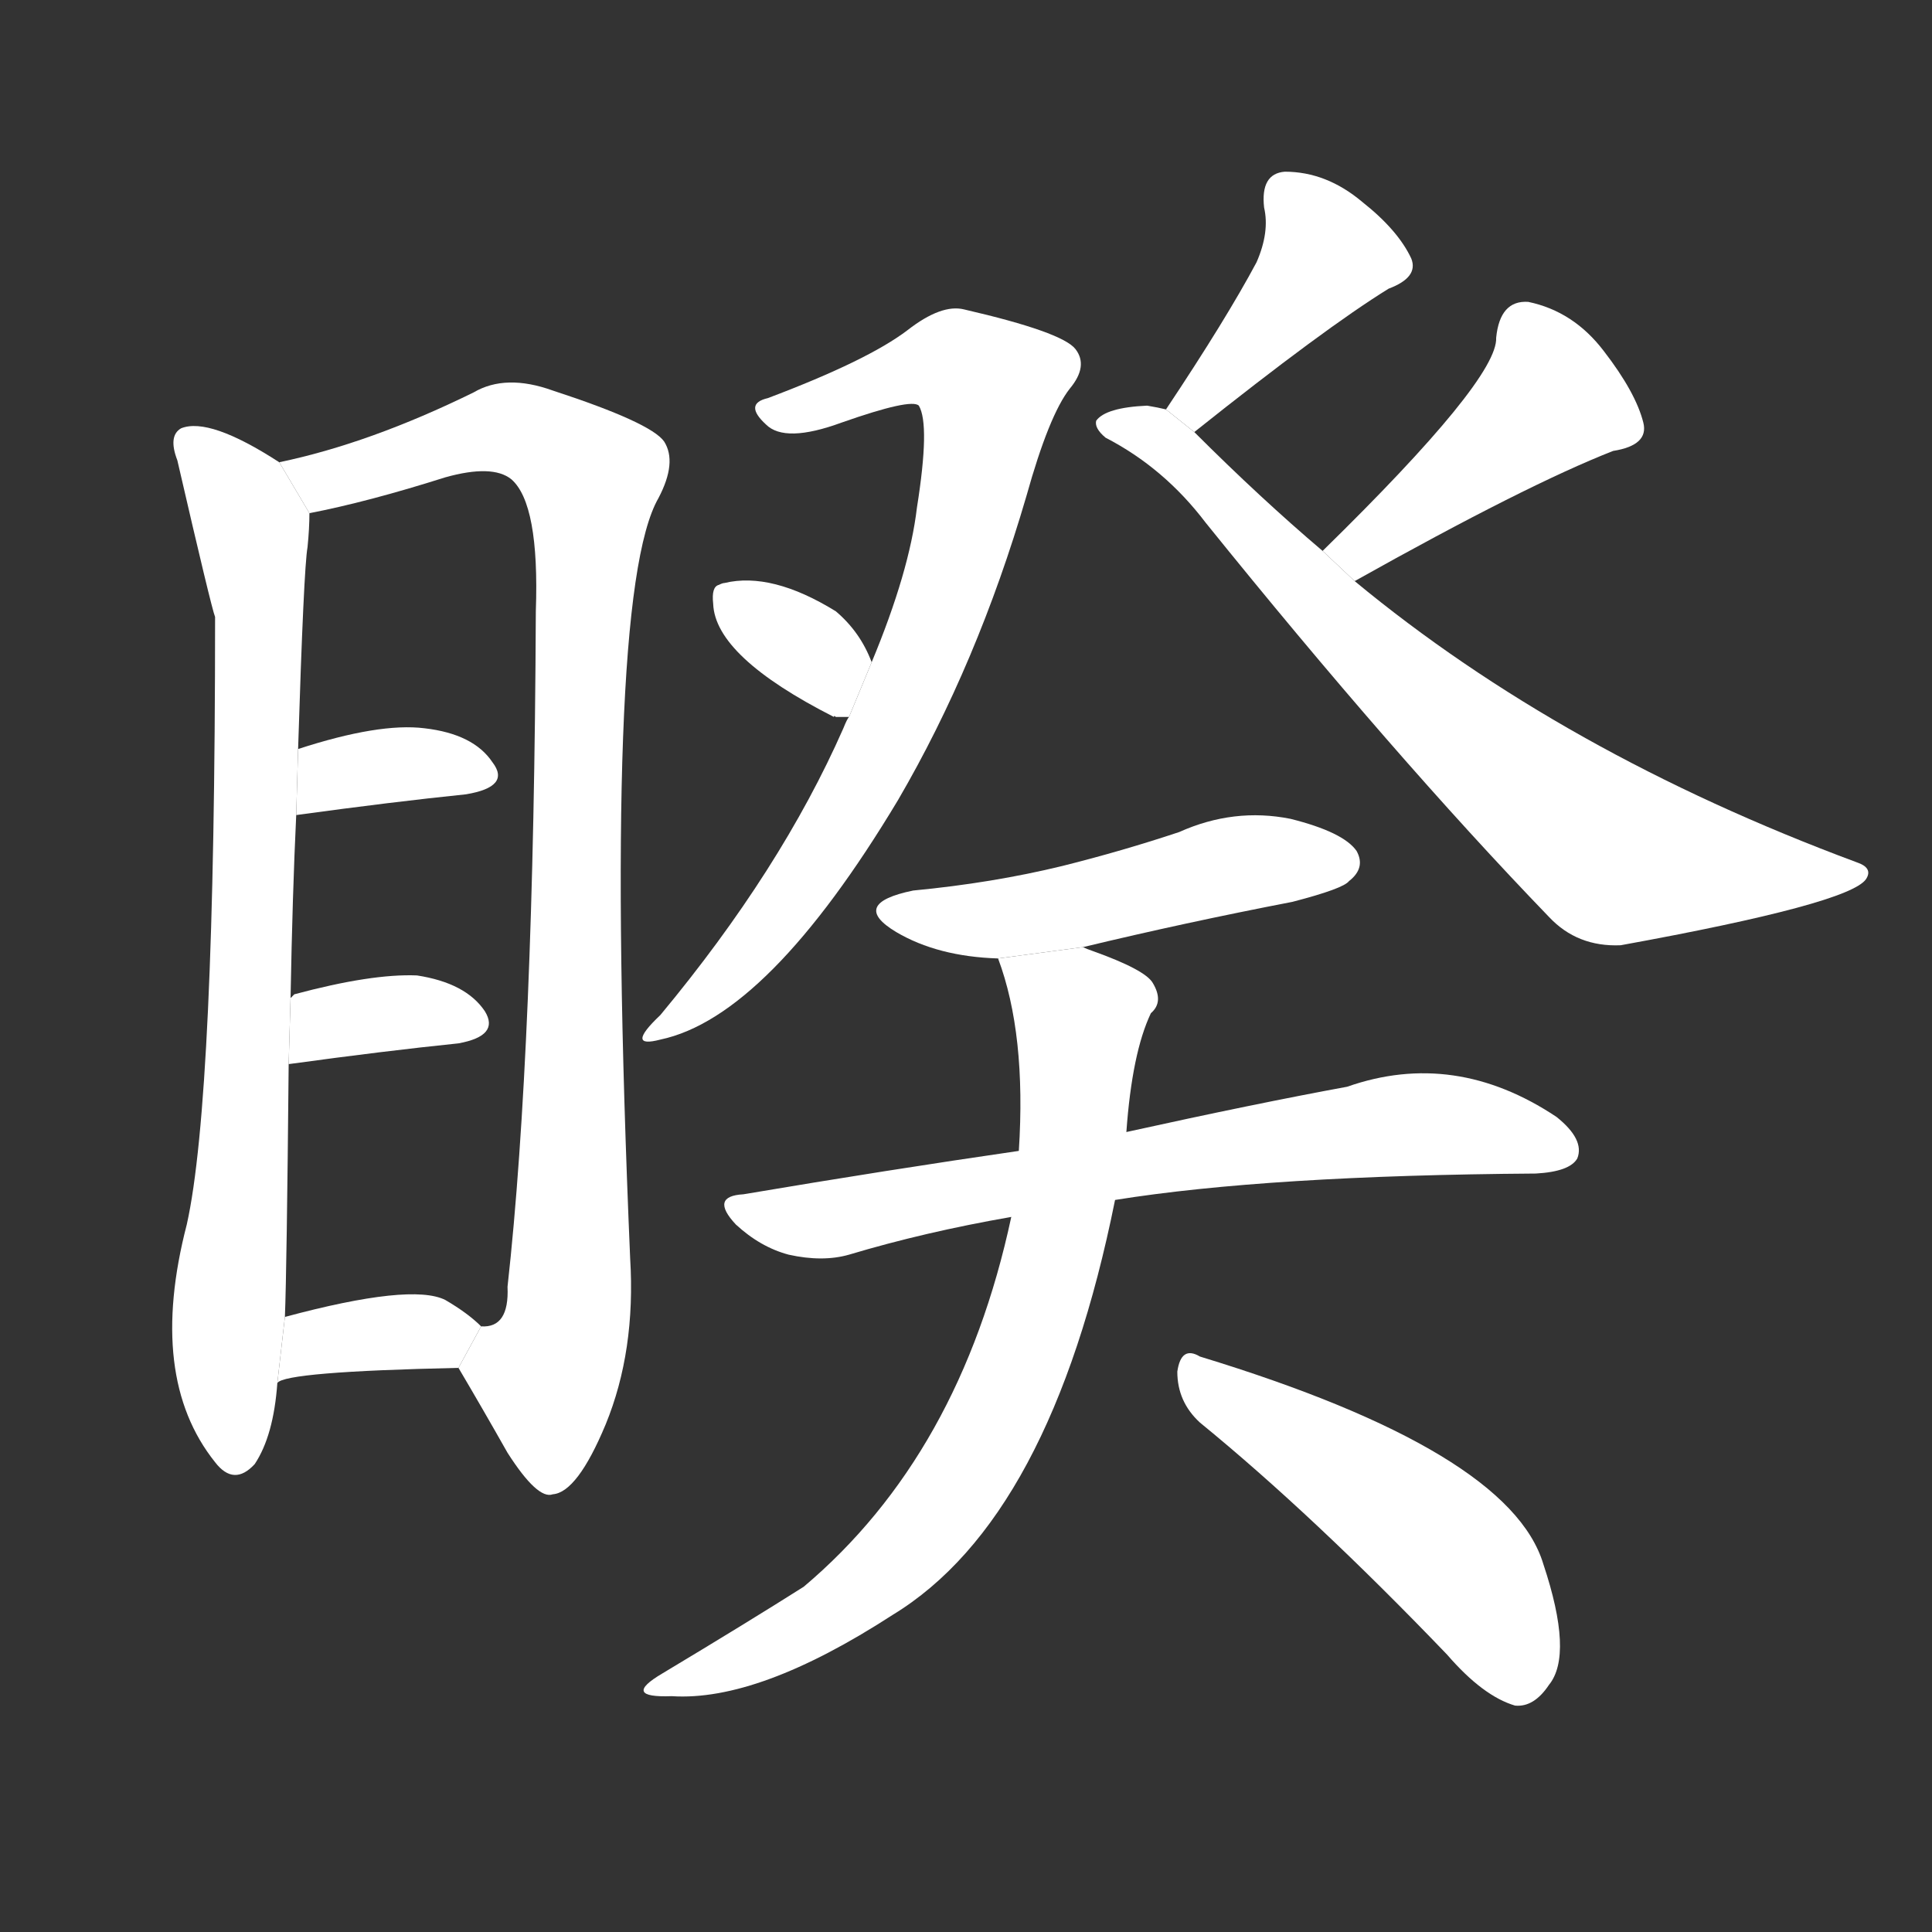 <!-- u777d_kui2_staring -->
<!-- 777D -->
<!--  -->
<!--  -->
<svg viewBox="0 0 1024 1024">
  <rect x="0" y="0" width="1024" height="1024" fill="#333333" stroke="none"/>
  <g transform="scale(1, -1) translate(0, -900)">
    <path fill="#FFFFFF" d="M 148 655 Q 111 679 96 673 Q 89 669 94 656 Q 112 578 114 573 Q 114 318 99 251 Q 78 170 114 125 Q 124 112 135 124 Q 145 139 147 167 L 151 202 Q 152 227 153 336 L 154 371 Q 155 426 157 468 L 158 503 Q 161 599 163 610 Q 164 620 164 628 L 148 655 Z"></path>
    <path fill="#FFFFFF" d="M 243 175 Q 256 153 269 130 Q 285 105 293 108 Q 306 109 321 145 Q 337 184 334 233 Q 319 584 349 636 Q 359 655 352 666 Q 345 676 293 693 Q 268 702 251 692 Q 196 665 148 655 L 164 628 Q 195 634 236 647 Q 261 654 271 646 Q 286 633 284 576 Q 283 344 269 218 Q 270 196 255 197 L 243 175 Z"></path>
    <path fill="#FFFFFF" d="M 157 468 Q 208 475 247 479 Q 271 483 261 496 Q 251 511 225 514 Q 201 517 158 503 L 157 468 Z"></path>
    <path fill="#FFFFFF" d="M 153 336 Q 204 343 243 347 Q 265 351 257 364 Q 247 379 221 383 Q 197 384 156 373 Q 155 372 154 371 L 153 336 Z"></path>
    <path fill="#FFFFFF" d="M 147 167 Q 151 173 243 175 L 255 197 Q 248 204 236 211 Q 218 220 151 202 L 147 167 Z"></path>
    <path fill="#FFFFFF" d="M 450 520 Q 449 519 447 514 Q 414 439 350 362 Q 331 344 350 349 Q 407 361 476 476 Q 518 548 544 637 Q 556 680 567 694 Q 577 706 570 715 Q 563 724 511 736 Q 499 739 481 725 Q 460 709 407 689 Q 394 686 406 675 Q 416 665 446 676 Q 483 689 487 685 Q 493 675 486 631 Q 482 597 462 549 L 450 520 Z"></path>
    <path fill="#FFFFFF" d="M 462 549 Q 456 565 443 576 Q 409 597 384 591 Q 383 591 381 590 Q 377 589 378 580 Q 379 552 442 520 Q 442 521 443 520 Q 446 520 450 520 L 462 549 Z"></path>
    <path fill="#FFFFFF" d="M 633 671 Q 702 726 736 747 Q 752 753 748 763 Q 741 778 722 793 Q 703 809 681 809 Q 668 808 670 790 Q 673 777 666 761 Q 650 731 618 683 L 633 671 Z"></path>
    <path fill="#FFFFFF" d="M 718 592 Q 809 643 855 661 Q 874 664 871 676 Q 867 692 850 714 Q 834 735 810 740 Q 795 741 793 721 Q 794 699 701 608 L 718 592 Z"></path>
    <path fill="#FFFFFF" d="M 701 608 Q 668 636 633 671 L 618 683 Q 614 684 608 685 Q 586 684 581 677 Q 580 673 586 668 Q 617 652 639 623 Q 739 499 821 414 Q 836 398 859 399 Q 980 421 989 434 Q 993 440 984 443 Q 828 501 718 592 L 701 608 Z"></path>
    <path fill="#FFFFFF" d="M 574 398 Q 628 411 685 422 Q 712 429 715 433 Q 724 440 719 449 Q 712 459 684 466 Q 654 472 625 459 Q 595 449 563 441 Q 526 432 484 428 Q 450 421 475 406 Q 497 393 529 392 L 574 398 Z"></path>
    <path fill="#FFFFFF" d="M 591 264 Q 672 277 814 278 Q 832 279 836 286 Q 840 296 825 308 Q 771 344 714 324 Q 665 315 597 300 L 540 290 Q 471 280 394 267 Q 376 266 390 251 Q 403 239 418 235 Q 436 231 450 235 Q 490 247 536 255 L 591 264 Z"></path>
    <path fill="#FFFFFF" d="M 536 255 Q 509 129 426 59 Q 396 40 351 13 Q 329 0 356 1 Q 402 -2 473 44 Q 557 95 591 264 L 597 300 Q 600 342 610 363 Q 617 369 611 379 Q 607 386 579 396 Q 576 397 574 398 L 529 392 Q 544 352 540 290 L 536 255 Z"></path>
    <path fill="#FFFFFF" d="M 636 146 Q 696 97 767 23 Q 786 1 803 -4 Q 813 -5 821 7 Q 834 23 818 71 Q 800 131 636 181 Q 626 187 624 173 Q 624 157 636 146 Z"></path>
  </g>
</svg>
